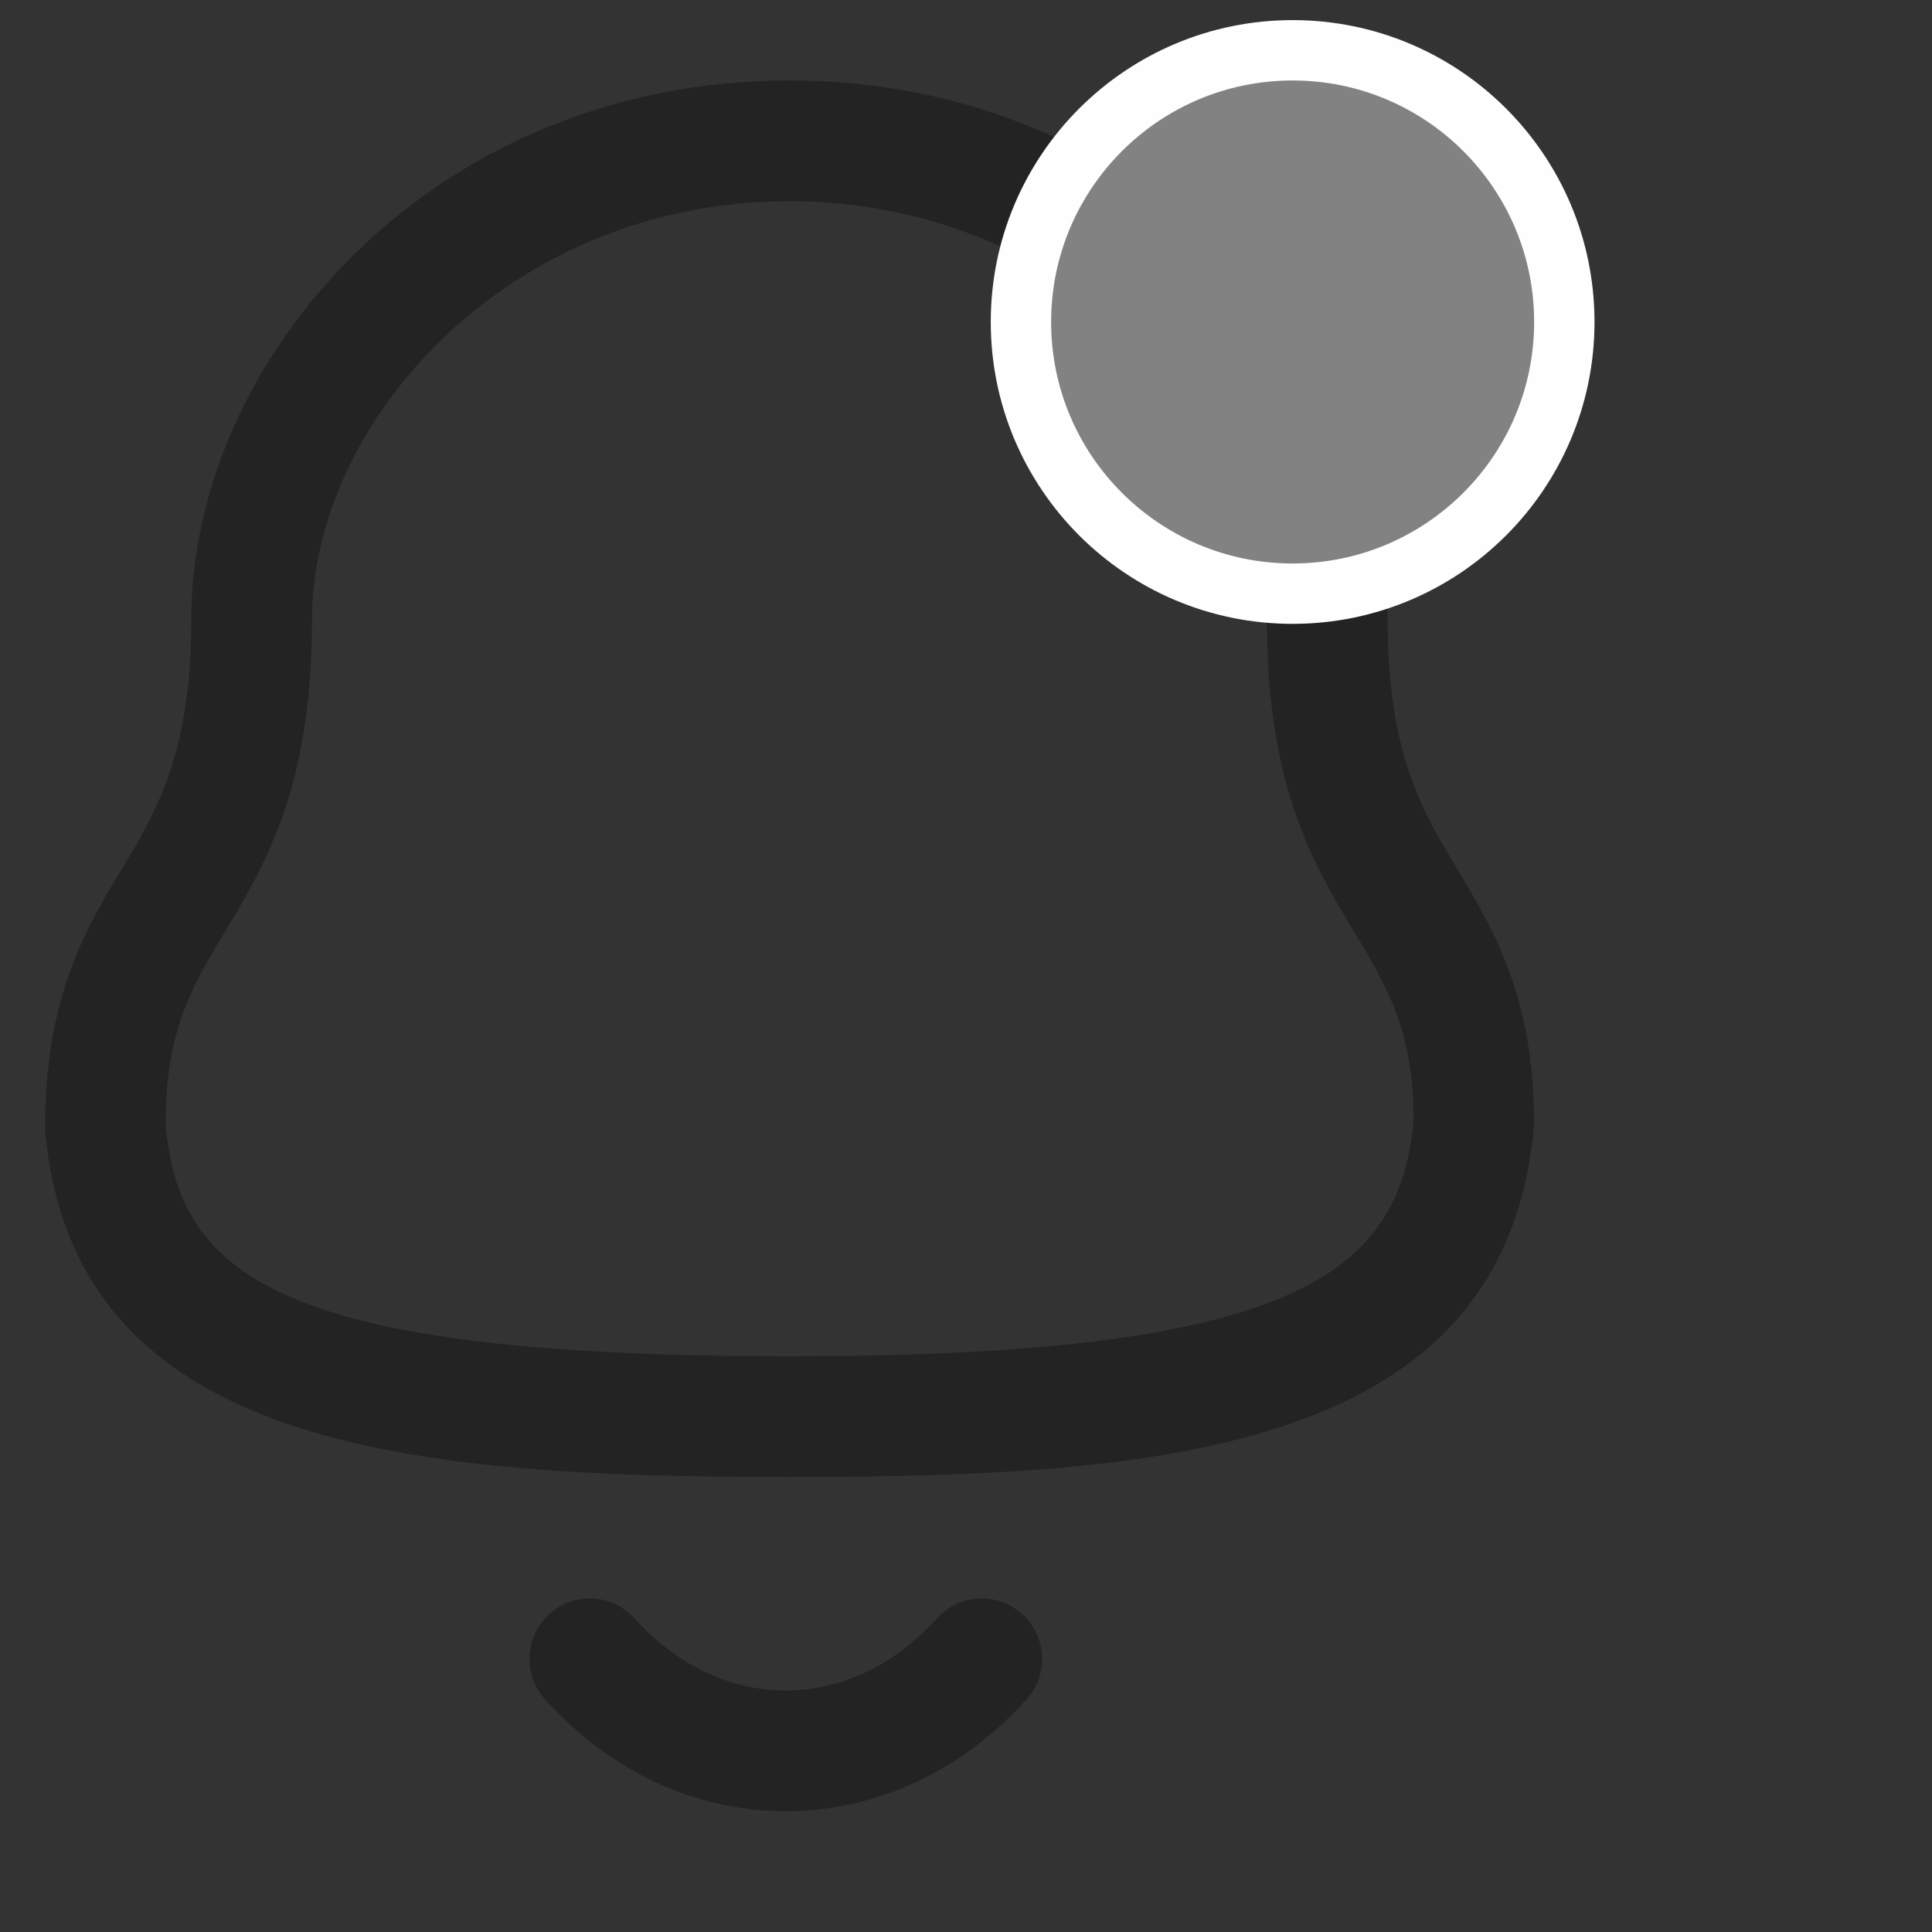 <svg width="32" height="32" viewBox="0 0 32 32" fill="none" xmlns="http://www.w3.org/2000/svg">
<rect x="0" y="0" width="32" height="32" fill="#333333" stroke="none"/>
<path fill-rule="evenodd" clip-rule="evenodd" d="M10.513 26.808C11.203 27.577 12.09 28 13.01 28H13.011C13.935 28 14.826 27.577 15.518 26.806C15.889 26.397 16.521 26.364 16.93 26.733C17.341 27.102 17.374 27.736 17.005 28.145C15.927 29.341 14.51 30 13.011 30H13.009C11.514 29.998 10.099 29.34 9.026 28.144C8.657 27.734 8.69 27.101 9.101 26.733C9.511 26.362 10.143 26.396 10.513 26.808ZM13.076 1.333C19.003 1.333 22.984 5.949 22.984 10.26C22.984 12.477 23.548 13.417 24.147 14.414C24.739 15.398 25.41 16.516 25.41 18.628C24.944 24.024 19.311 24.464 13.076 24.464C6.842 24.464 1.207 24.024 0.747 18.713C0.743 16.516 1.414 15.398 2.006 14.414L2.215 14.062C2.729 13.178 3.168 12.216 3.168 10.26C3.168 5.949 7.15 1.333 13.076 1.333ZM13.076 3.333C8.416 3.333 5.168 6.984 5.168 10.26C5.168 13.032 4.399 14.313 3.719 15.444C3.174 16.352 2.743 17.069 2.743 18.628C2.966 21.142 4.626 22.464 13.076 22.464C21.48 22.464 23.192 21.084 23.414 18.541C23.41 17.069 22.979 16.352 22.434 15.444C21.754 14.313 20.984 13.032 20.984 10.26C20.984 6.984 17.736 3.333 13.076 3.333Z" fill="#232323"/>
<circle cx="21.41" cy="5.333" r="4.5" fill="#828282" stroke="#FEFEFE"/>
</svg>
